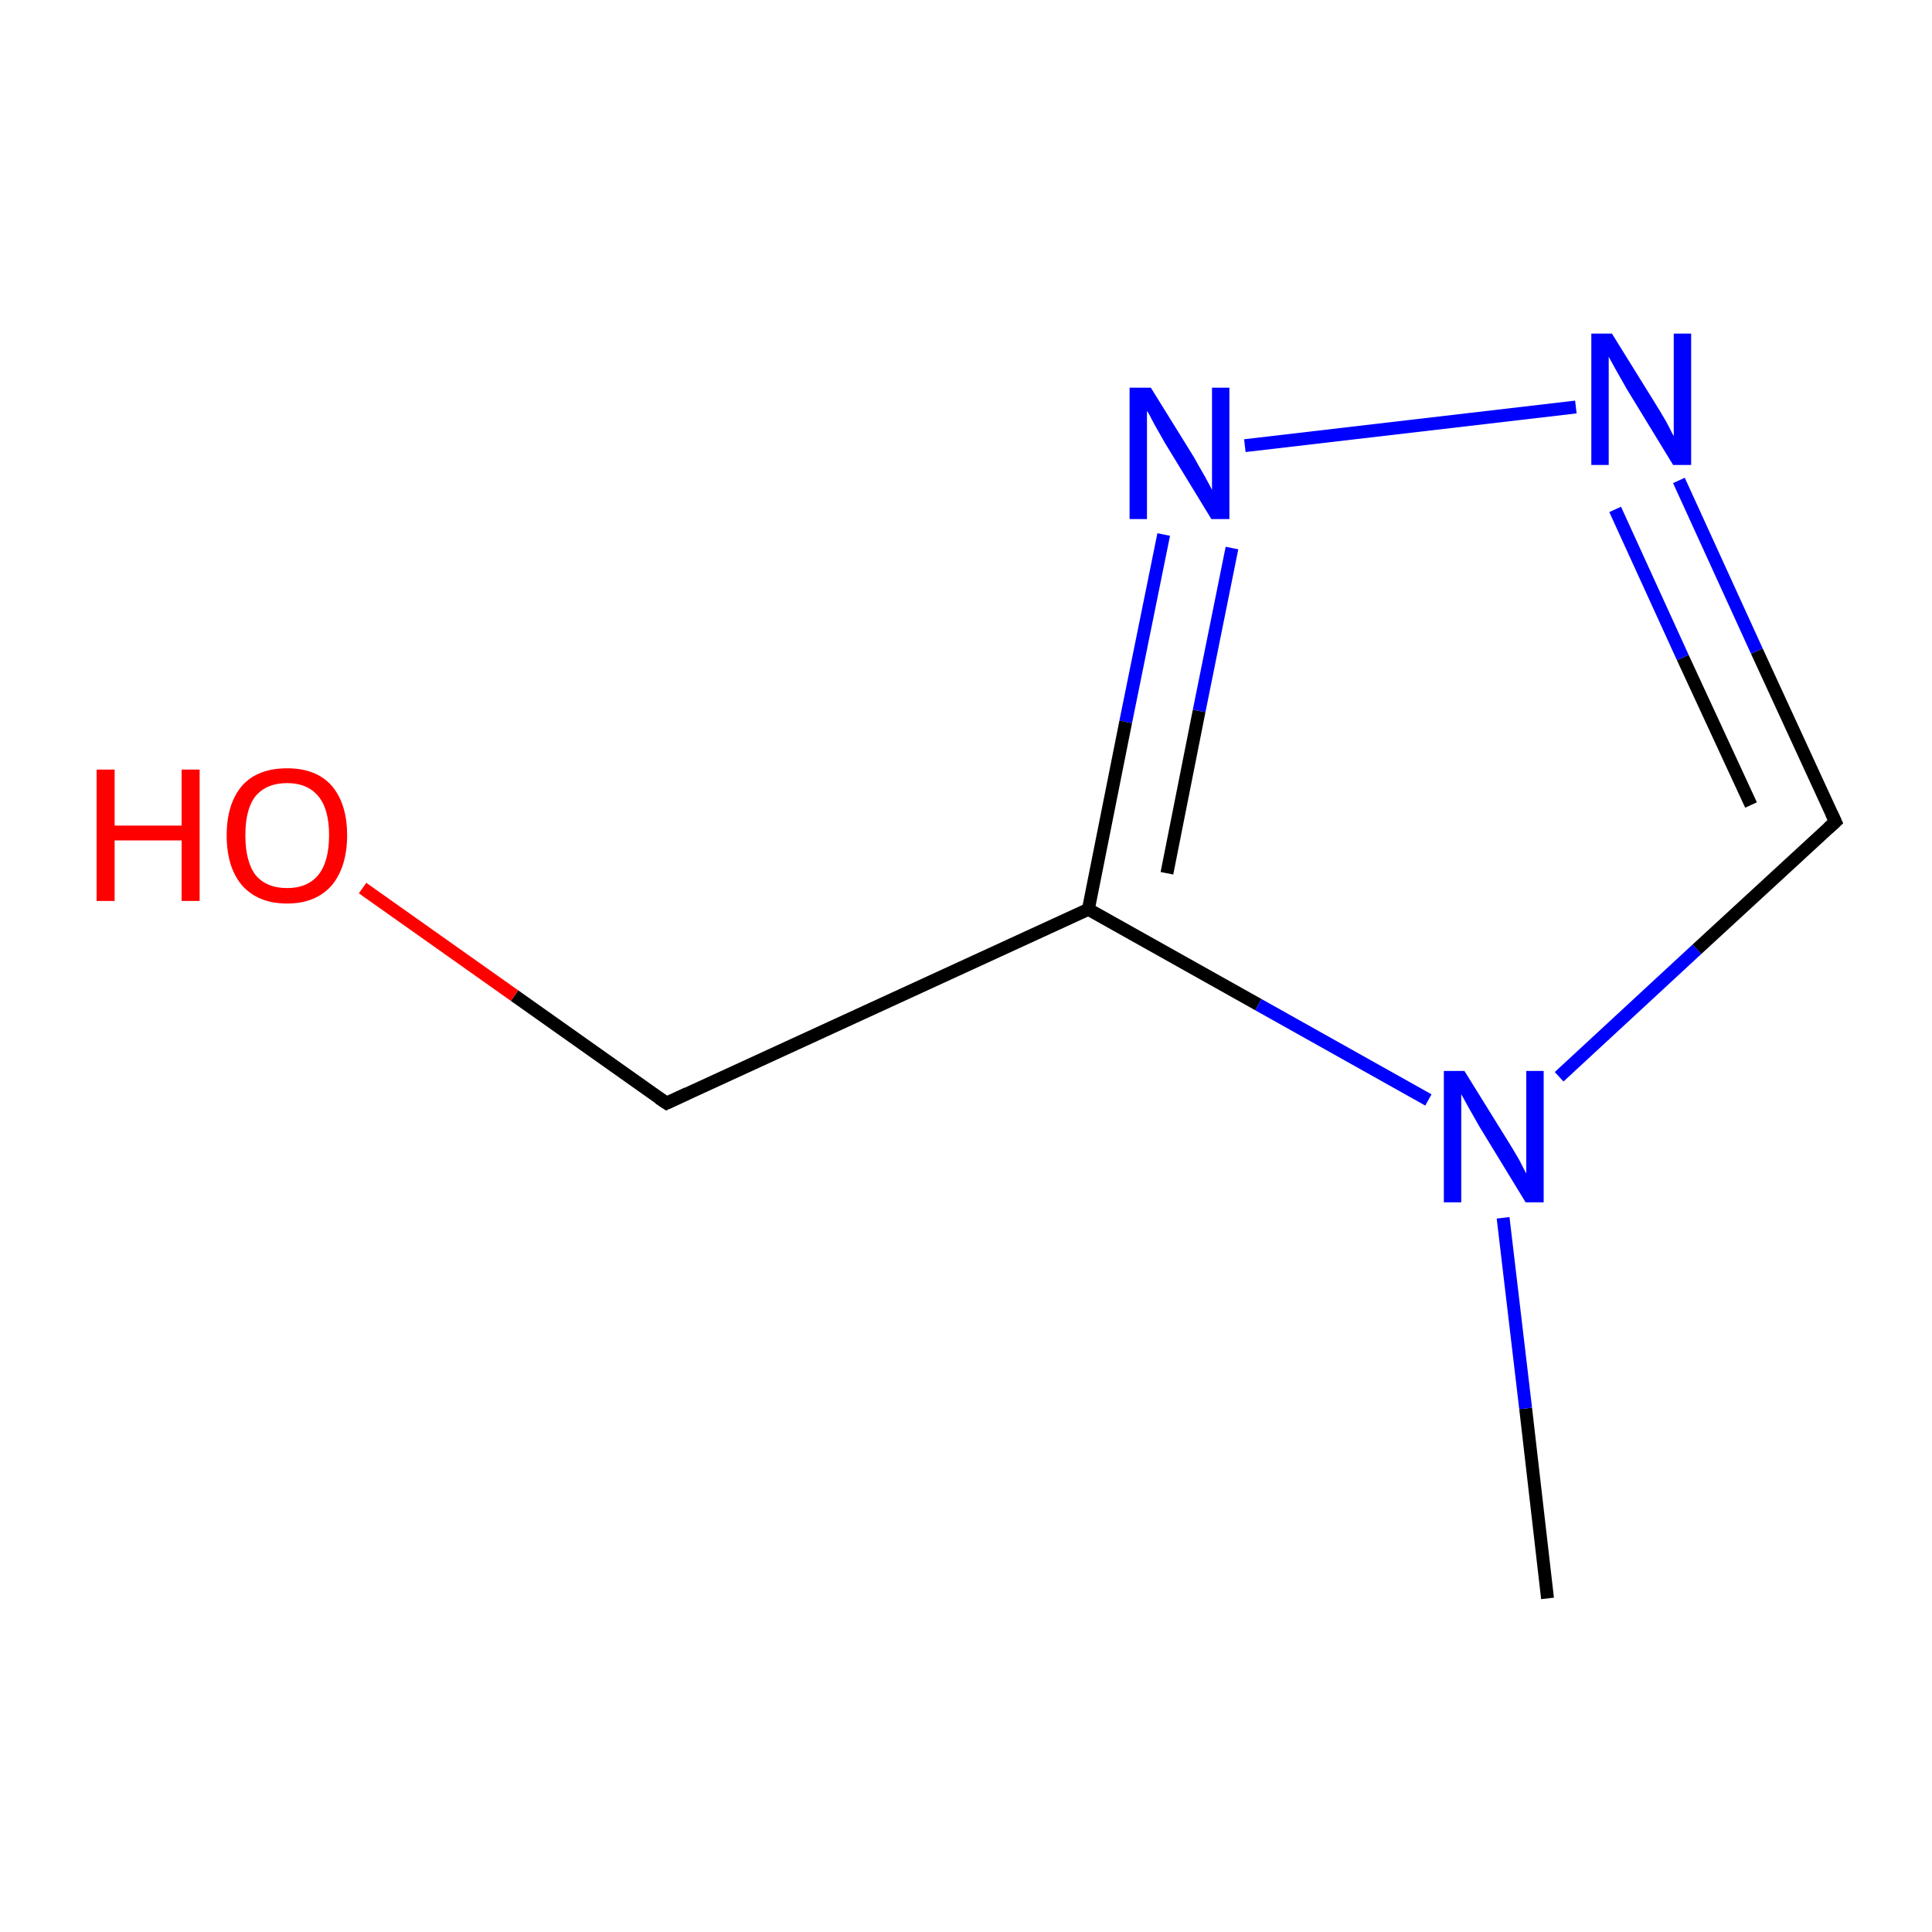 <?xml version='1.0' encoding='iso-8859-1'?>
<svg version='1.1' baseProfile='full'
              xmlns='http://www.w3.org/2000/svg'
                      xmlns:rdkit='http://www.rdkit.org/xml'
                      xmlns:xlink='http://www.w3.org/1999/xlink'
                  xml:space='preserve'
width='300px' height='300px' viewBox='0 0 300 300'>
<!-- END OF HEADER -->
<rect style='opacity:1.0;fill:#FFFFFF;stroke:none' width='300.0' height='300.0' x='0.0' y='0.0'> </rect>
<path class='bond-0 atom-0 atom-1' d='M 240.3,248.2 L 236.9,218.7' style='fill:none;fill-rule:evenodd;stroke:#000000;stroke-width:2.0px;stroke-linecap:butt;stroke-linejoin:miter;stroke-opacity:1' />
<path class='bond-0 atom-0 atom-1' d='M 236.9,218.7 L 233.4,189.1' style='fill:none;fill-rule:evenodd;stroke:#0000FF;stroke-width:2.0px;stroke-linecap:butt;stroke-linejoin:miter;stroke-opacity:1' />
<path class='bond-1 atom-1 atom-2' d='M 242.1,167.2 L 263.5,147.4' style='fill:none;fill-rule:evenodd;stroke:#0000FF;stroke-width:2.0px;stroke-linecap:butt;stroke-linejoin:miter;stroke-opacity:1' />
<path class='bond-1 atom-1 atom-2' d='M 263.5,147.4 L 285.0,127.6' style='fill:none;fill-rule:evenodd;stroke:#000000;stroke-width:2.0px;stroke-linecap:butt;stroke-linejoin:miter;stroke-opacity:1' />
<path class='bond-2 atom-2 atom-3' d='M 285.0,127.6 L 272.8,101.1' style='fill:none;fill-rule:evenodd;stroke:#000000;stroke-width:2.0px;stroke-linecap:butt;stroke-linejoin:miter;stroke-opacity:1' />
<path class='bond-2 atom-2 atom-3' d='M 272.8,101.1 L 260.7,74.6' style='fill:none;fill-rule:evenodd;stroke:#0000FF;stroke-width:2.0px;stroke-linecap:butt;stroke-linejoin:miter;stroke-opacity:1' />
<path class='bond-2 atom-2 atom-3' d='M 271.9,125.0 L 261.3,102.1' style='fill:none;fill-rule:evenodd;stroke:#000000;stroke-width:2.0px;stroke-linecap:butt;stroke-linejoin:miter;stroke-opacity:1' />
<path class='bond-2 atom-2 atom-3' d='M 261.3,102.1 L 250.8,79.1' style='fill:none;fill-rule:evenodd;stroke:#0000FF;stroke-width:2.0px;stroke-linecap:butt;stroke-linejoin:miter;stroke-opacity:1' />
<path class='bond-3 atom-3 atom-4' d='M 244.7,63.2 L 193.3,69.2' style='fill:none;fill-rule:evenodd;stroke:#0000FF;stroke-width:2.0px;stroke-linecap:butt;stroke-linejoin:miter;stroke-opacity:1' />
<path class='bond-4 atom-4 atom-5' d='M 180.7,83.0 L 174.8,112.1' style='fill:none;fill-rule:evenodd;stroke:#0000FF;stroke-width:2.0px;stroke-linecap:butt;stroke-linejoin:miter;stroke-opacity:1' />
<path class='bond-4 atom-4 atom-5' d='M 174.8,112.1 L 169.0,141.2' style='fill:none;fill-rule:evenodd;stroke:#000000;stroke-width:2.0px;stroke-linecap:butt;stroke-linejoin:miter;stroke-opacity:1' />
<path class='bond-4 atom-4 atom-5' d='M 191.3,85.1 L 186.2,110.4' style='fill:none;fill-rule:evenodd;stroke:#0000FF;stroke-width:2.0px;stroke-linecap:butt;stroke-linejoin:miter;stroke-opacity:1' />
<path class='bond-4 atom-4 atom-5' d='M 186.2,110.4 L 181.2,135.6' style='fill:none;fill-rule:evenodd;stroke:#000000;stroke-width:2.0px;stroke-linecap:butt;stroke-linejoin:miter;stroke-opacity:1' />
<path class='bond-5 atom-5 atom-6' d='M 169.0,141.2 L 103.5,171.3' style='fill:none;fill-rule:evenodd;stroke:#000000;stroke-width:2.0px;stroke-linecap:butt;stroke-linejoin:miter;stroke-opacity:1' />
<path class='bond-6 atom-6 atom-7' d='M 103.5,171.3 L 79.9,154.6' style='fill:none;fill-rule:evenodd;stroke:#000000;stroke-width:2.0px;stroke-linecap:butt;stroke-linejoin:miter;stroke-opacity:1' />
<path class='bond-6 atom-6 atom-7' d='M 79.9,154.6 L 56.3,137.9' style='fill:none;fill-rule:evenodd;stroke:#FF0000;stroke-width:2.0px;stroke-linecap:butt;stroke-linejoin:miter;stroke-opacity:1' />
<path class='bond-7 atom-5 atom-1' d='M 169.0,141.2 L 195.4,156.0' style='fill:none;fill-rule:evenodd;stroke:#000000;stroke-width:2.0px;stroke-linecap:butt;stroke-linejoin:miter;stroke-opacity:1' />
<path class='bond-7 atom-5 atom-1' d='M 195.4,156.0 L 221.8,170.8' style='fill:none;fill-rule:evenodd;stroke:#0000FF;stroke-width:2.0px;stroke-linecap:butt;stroke-linejoin:miter;stroke-opacity:1' />
<path d='M 283.9,128.6 L 285.0,127.6 L 284.4,126.3' style='fill:none;stroke:#000000;stroke-width:2.0px;stroke-linecap:butt;stroke-linejoin:miter;stroke-miterlimit:10;stroke-opacity:1;' />
<path d='M 106.7,169.8 L 103.5,171.3 L 102.3,170.5' style='fill:none;stroke:#000000;stroke-width:2.0px;stroke-linecap:butt;stroke-linejoin:miter;stroke-miterlimit:10;stroke-opacity:1;' />
<path class='atom-1' d='M 227.4 166.3
L 234.1 177.1
Q 234.8 178.2, 235.9 180.1
Q 236.9 182.1, 237.0 182.2
L 237.0 166.3
L 239.7 166.3
L 239.7 186.7
L 236.9 186.7
L 229.7 174.9
Q 228.9 173.5, 228.0 171.9
Q 227.1 170.3, 226.9 169.9
L 226.9 186.7
L 224.2 186.7
L 224.2 166.3
L 227.4 166.3
' fill='#0000FF'/>
<path class='atom-3' d='M 250.3 51.8
L 257.0 62.6
Q 257.7 63.7, 258.8 65.6
Q 259.8 67.6, 259.9 67.7
L 259.9 51.8
L 262.6 51.8
L 262.6 72.2
L 259.8 72.2
L 252.6 60.4
Q 251.8 59.0, 250.9 57.4
Q 250.0 55.8, 249.8 55.4
L 249.8 72.2
L 247.1 72.2
L 247.1 51.8
L 250.3 51.8
' fill='#0000FF'/>
<path class='atom-4' d='M 178.7 60.2
L 185.4 71.0
Q 186.0 72.1, 187.1 74.0
Q 188.2 76.0, 188.2 76.1
L 188.2 60.2
L 190.9 60.2
L 190.9 80.6
L 188.1 80.6
L 180.9 68.8
Q 180.1 67.4, 179.2 65.8
Q 178.4 64.2, 178.1 63.8
L 178.1 80.6
L 175.4 80.6
L 175.4 60.2
L 178.7 60.2
' fill='#0000FF'/>
<path class='atom-7' d='M 15.0 119.5
L 17.8 119.5
L 17.8 128.2
L 28.2 128.2
L 28.2 119.5
L 31.0 119.5
L 31.0 139.9
L 28.2 139.9
L 28.2 130.5
L 17.8 130.5
L 17.8 139.9
L 15.0 139.9
L 15.0 119.5
' fill='#FF0000'/>
<path class='atom-7' d='M 35.2 129.7
Q 35.2 124.8, 37.6 122.0
Q 40.0 119.3, 44.6 119.3
Q 49.1 119.3, 51.5 122.0
Q 53.9 124.8, 53.9 129.7
Q 53.9 134.6, 51.5 137.5
Q 49.0 140.3, 44.6 140.3
Q 40.1 140.3, 37.6 137.5
Q 35.2 134.7, 35.2 129.7
M 44.6 137.9
Q 47.7 137.9, 49.4 135.9
Q 51.1 133.8, 51.1 129.7
Q 51.1 125.6, 49.4 123.6
Q 47.7 121.6, 44.6 121.6
Q 41.4 121.6, 39.7 123.6
Q 38.1 125.6, 38.1 129.7
Q 38.1 133.8, 39.7 135.9
Q 41.4 137.9, 44.6 137.9
' fill='#FF0000'/>
</svg>

